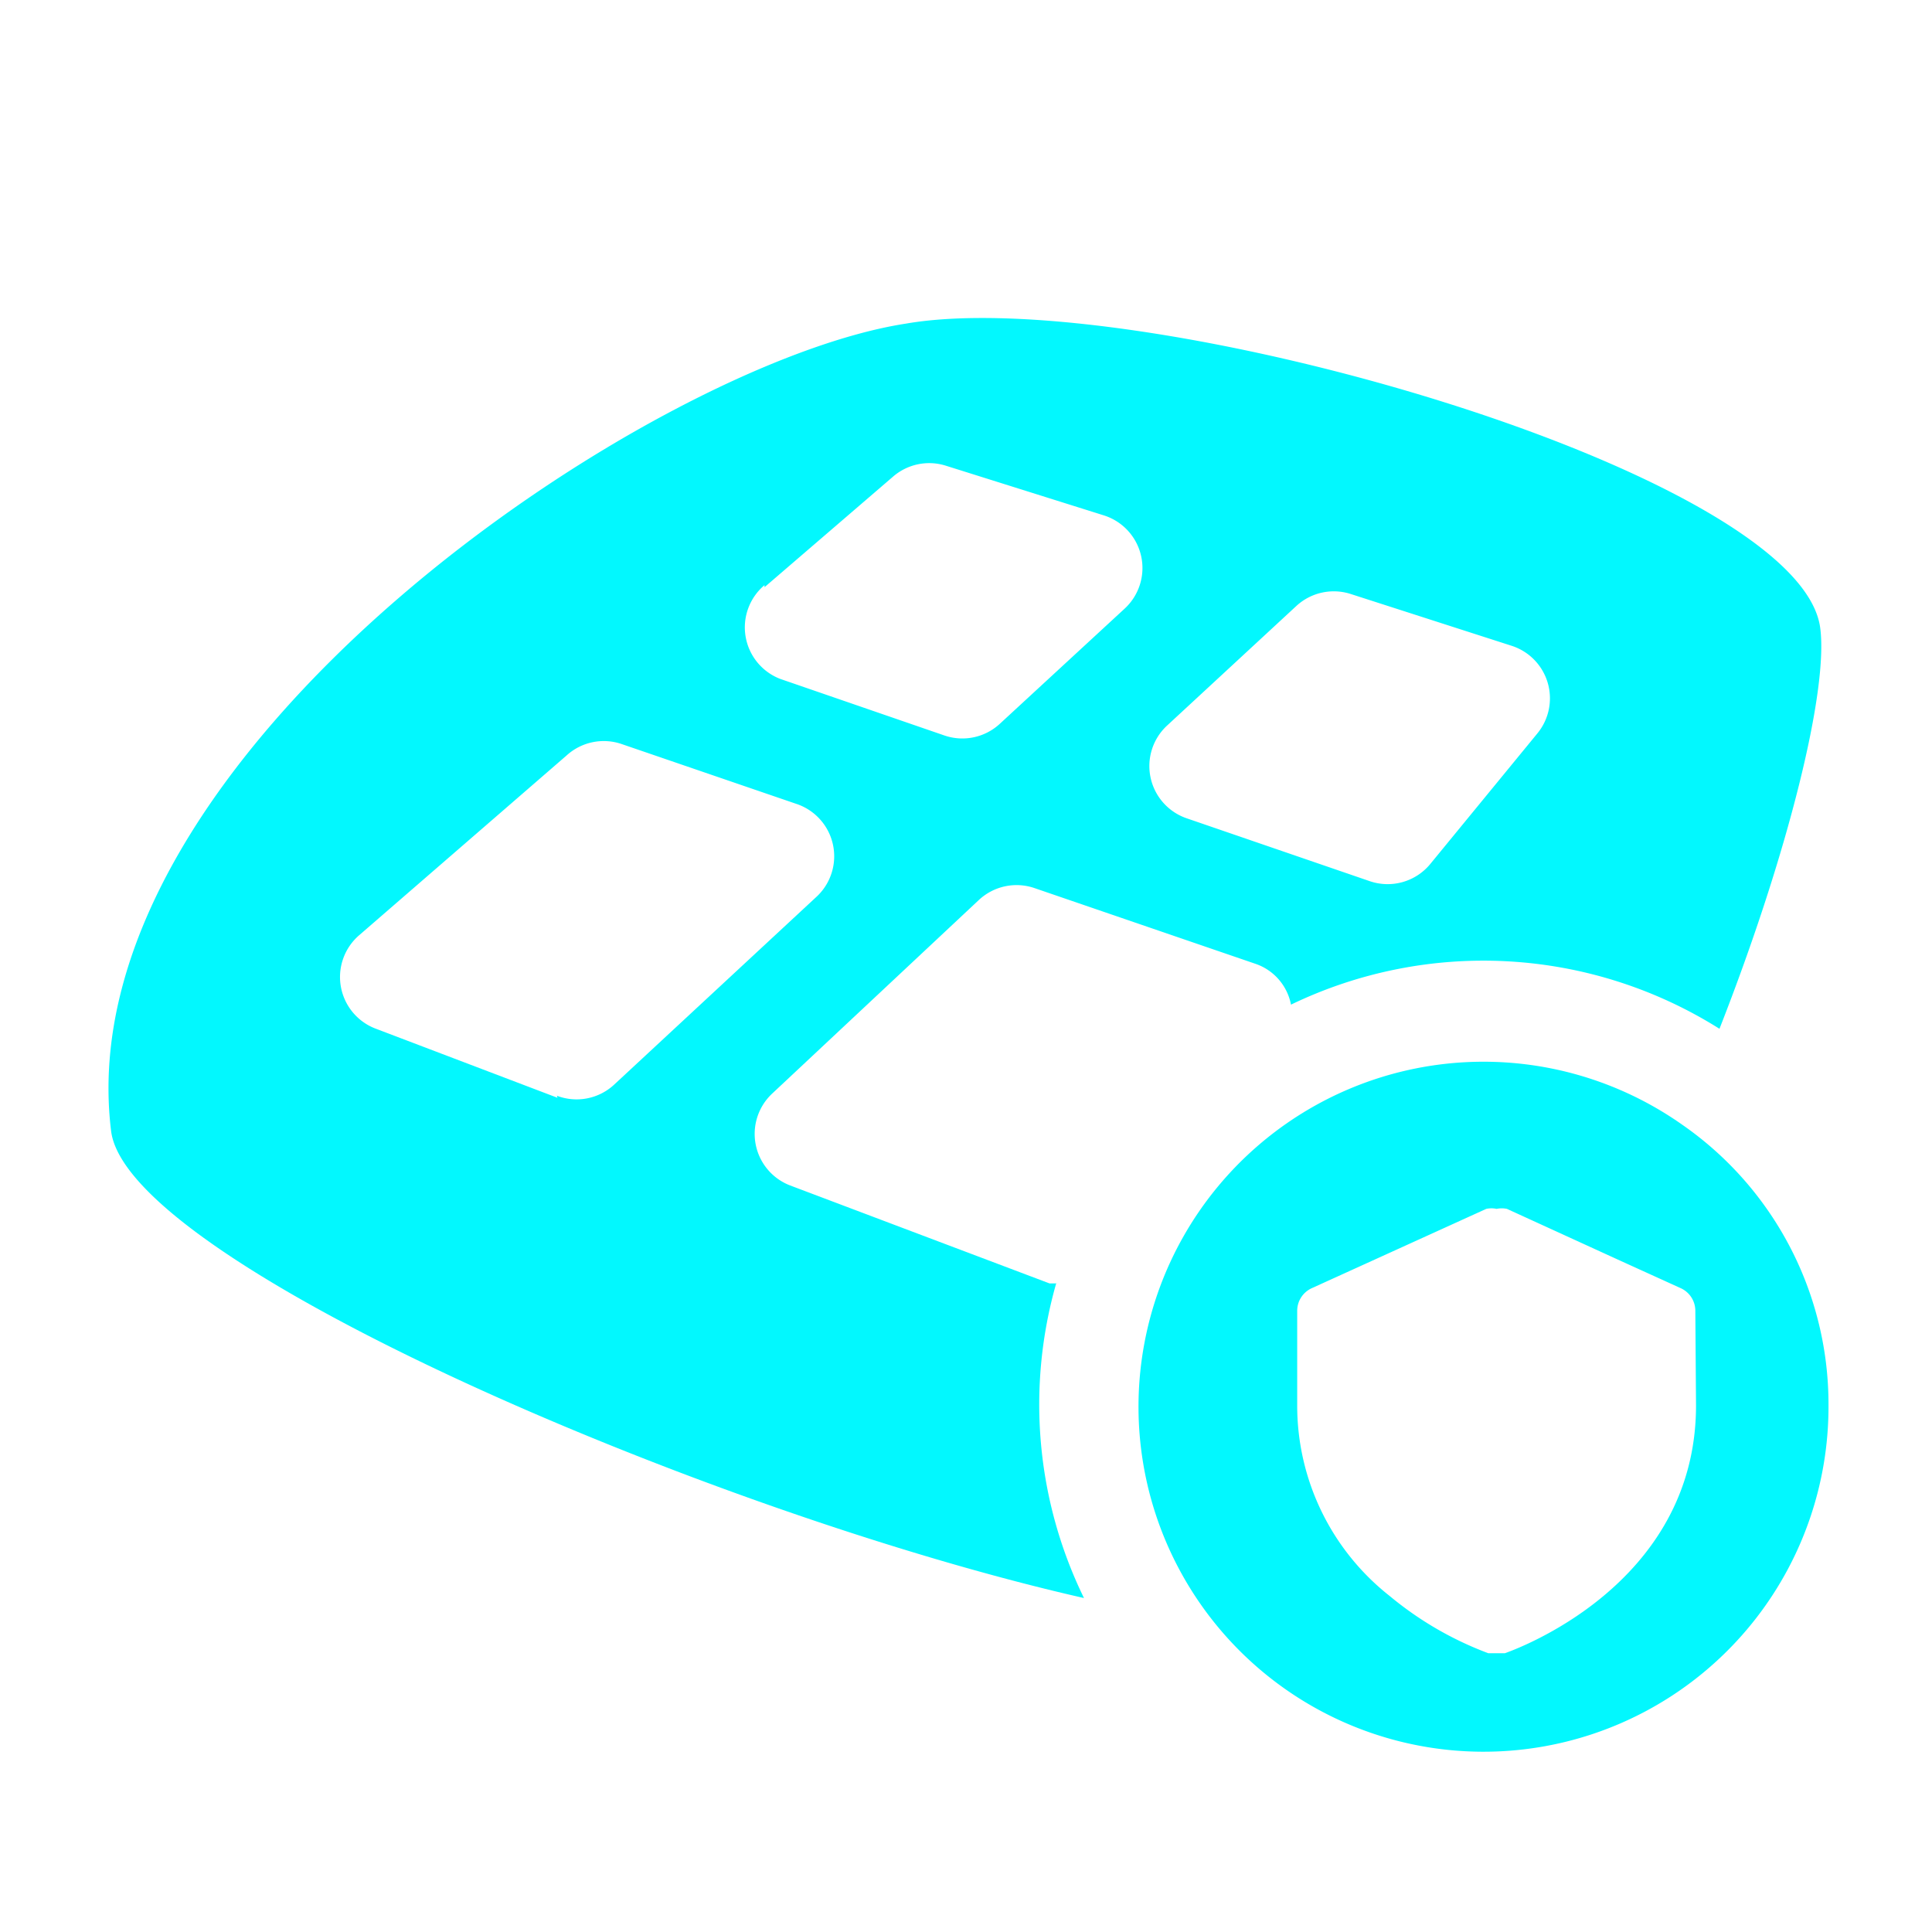 <svg t="1688001025997" class="icon" viewBox="0 0 1024 1024" version="1.1" xmlns="http://www.w3.org/2000/svg" p-id="3338"
     width="64" height="64">
    <path d="M559.909 680.229h-3.657l-137.509-51.931a29.257 29.257 0 0 1-9.509-48.64l109.714-102.766a29.257 29.257 0 0 1 29.257-6.217l117.394 40.229a28.526 28.526 0 0 1 18.651 21.577 234.789 234.789 0 0 1 227.109 12.8c36.571-93.257 57.783-179.566 53.394-212.48-10.971-82.651-359.863-182.857-484.571-161.28-135.68 20.846-445.806 228.571-421.303 427.886 8.411 69.851 318.903 202.971 515.657 247.589a233.691 233.691 0 0 1-14.629-167.131z m58.88-295.863l68.389-63.269a29.257 29.257 0 0 1 28.891-6.217l85.211 27.429a29.257 29.257 0 0 1 13.531 46.446l-56.686 69.12a29.257 29.257 0 0 1-32.183 9.143l-96.914-33.28a29.257 29.257 0 0 1-10.24-49.371z m-213.577-73.143l68.023-58.514a29.257 29.257 0 0 1 28.16-5.851l83.749 26.331a29.257 29.257 0 0 1 10.971 49.371l-66.194 61.074a29.257 29.257 0 0 1-29.257 6.217l-87.04-29.989a29.257 29.257 0 0 1-8.411-49.737z m-109.714 270.629l-96.183-36.571a29.257 29.257 0 0 1-8.777-49.737l109.714-95.086a29.257 29.257 0 0 1 28.891-6.217l92.891 31.817a29.257 29.257 0 0 1 10.606 49.371L325.486 574.903a29.257 29.257 0 0 1-30.354 5.851z"
          fill="#02f8fe" p-id="3339"></path>
    <path d="M891.611 596.114a182.857 182.857 0 1 0 77.531 148.48 180.297 180.297 0 0 0-77.531-148.48z m7.314 148.846c0 95.817-97.28 129.829-101.303 131.291h-8.777a180.663 180.663 0 0 1-52.297-30.354 128.366 128.366 0 0 1-49.006-100.937V694.857a13.166 13.166 0 0 1 7.68-12.069l92.526-42.057a12.8 12.8 0 0 1 5.486 0 13.166 13.166 0 0 1 5.486 0l59.977 27.429 32.183 14.629a13.166 13.166 0 0 1 7.68 12.069z"
          fill="#02f8fe" p-id="3340"></path>
</svg>
